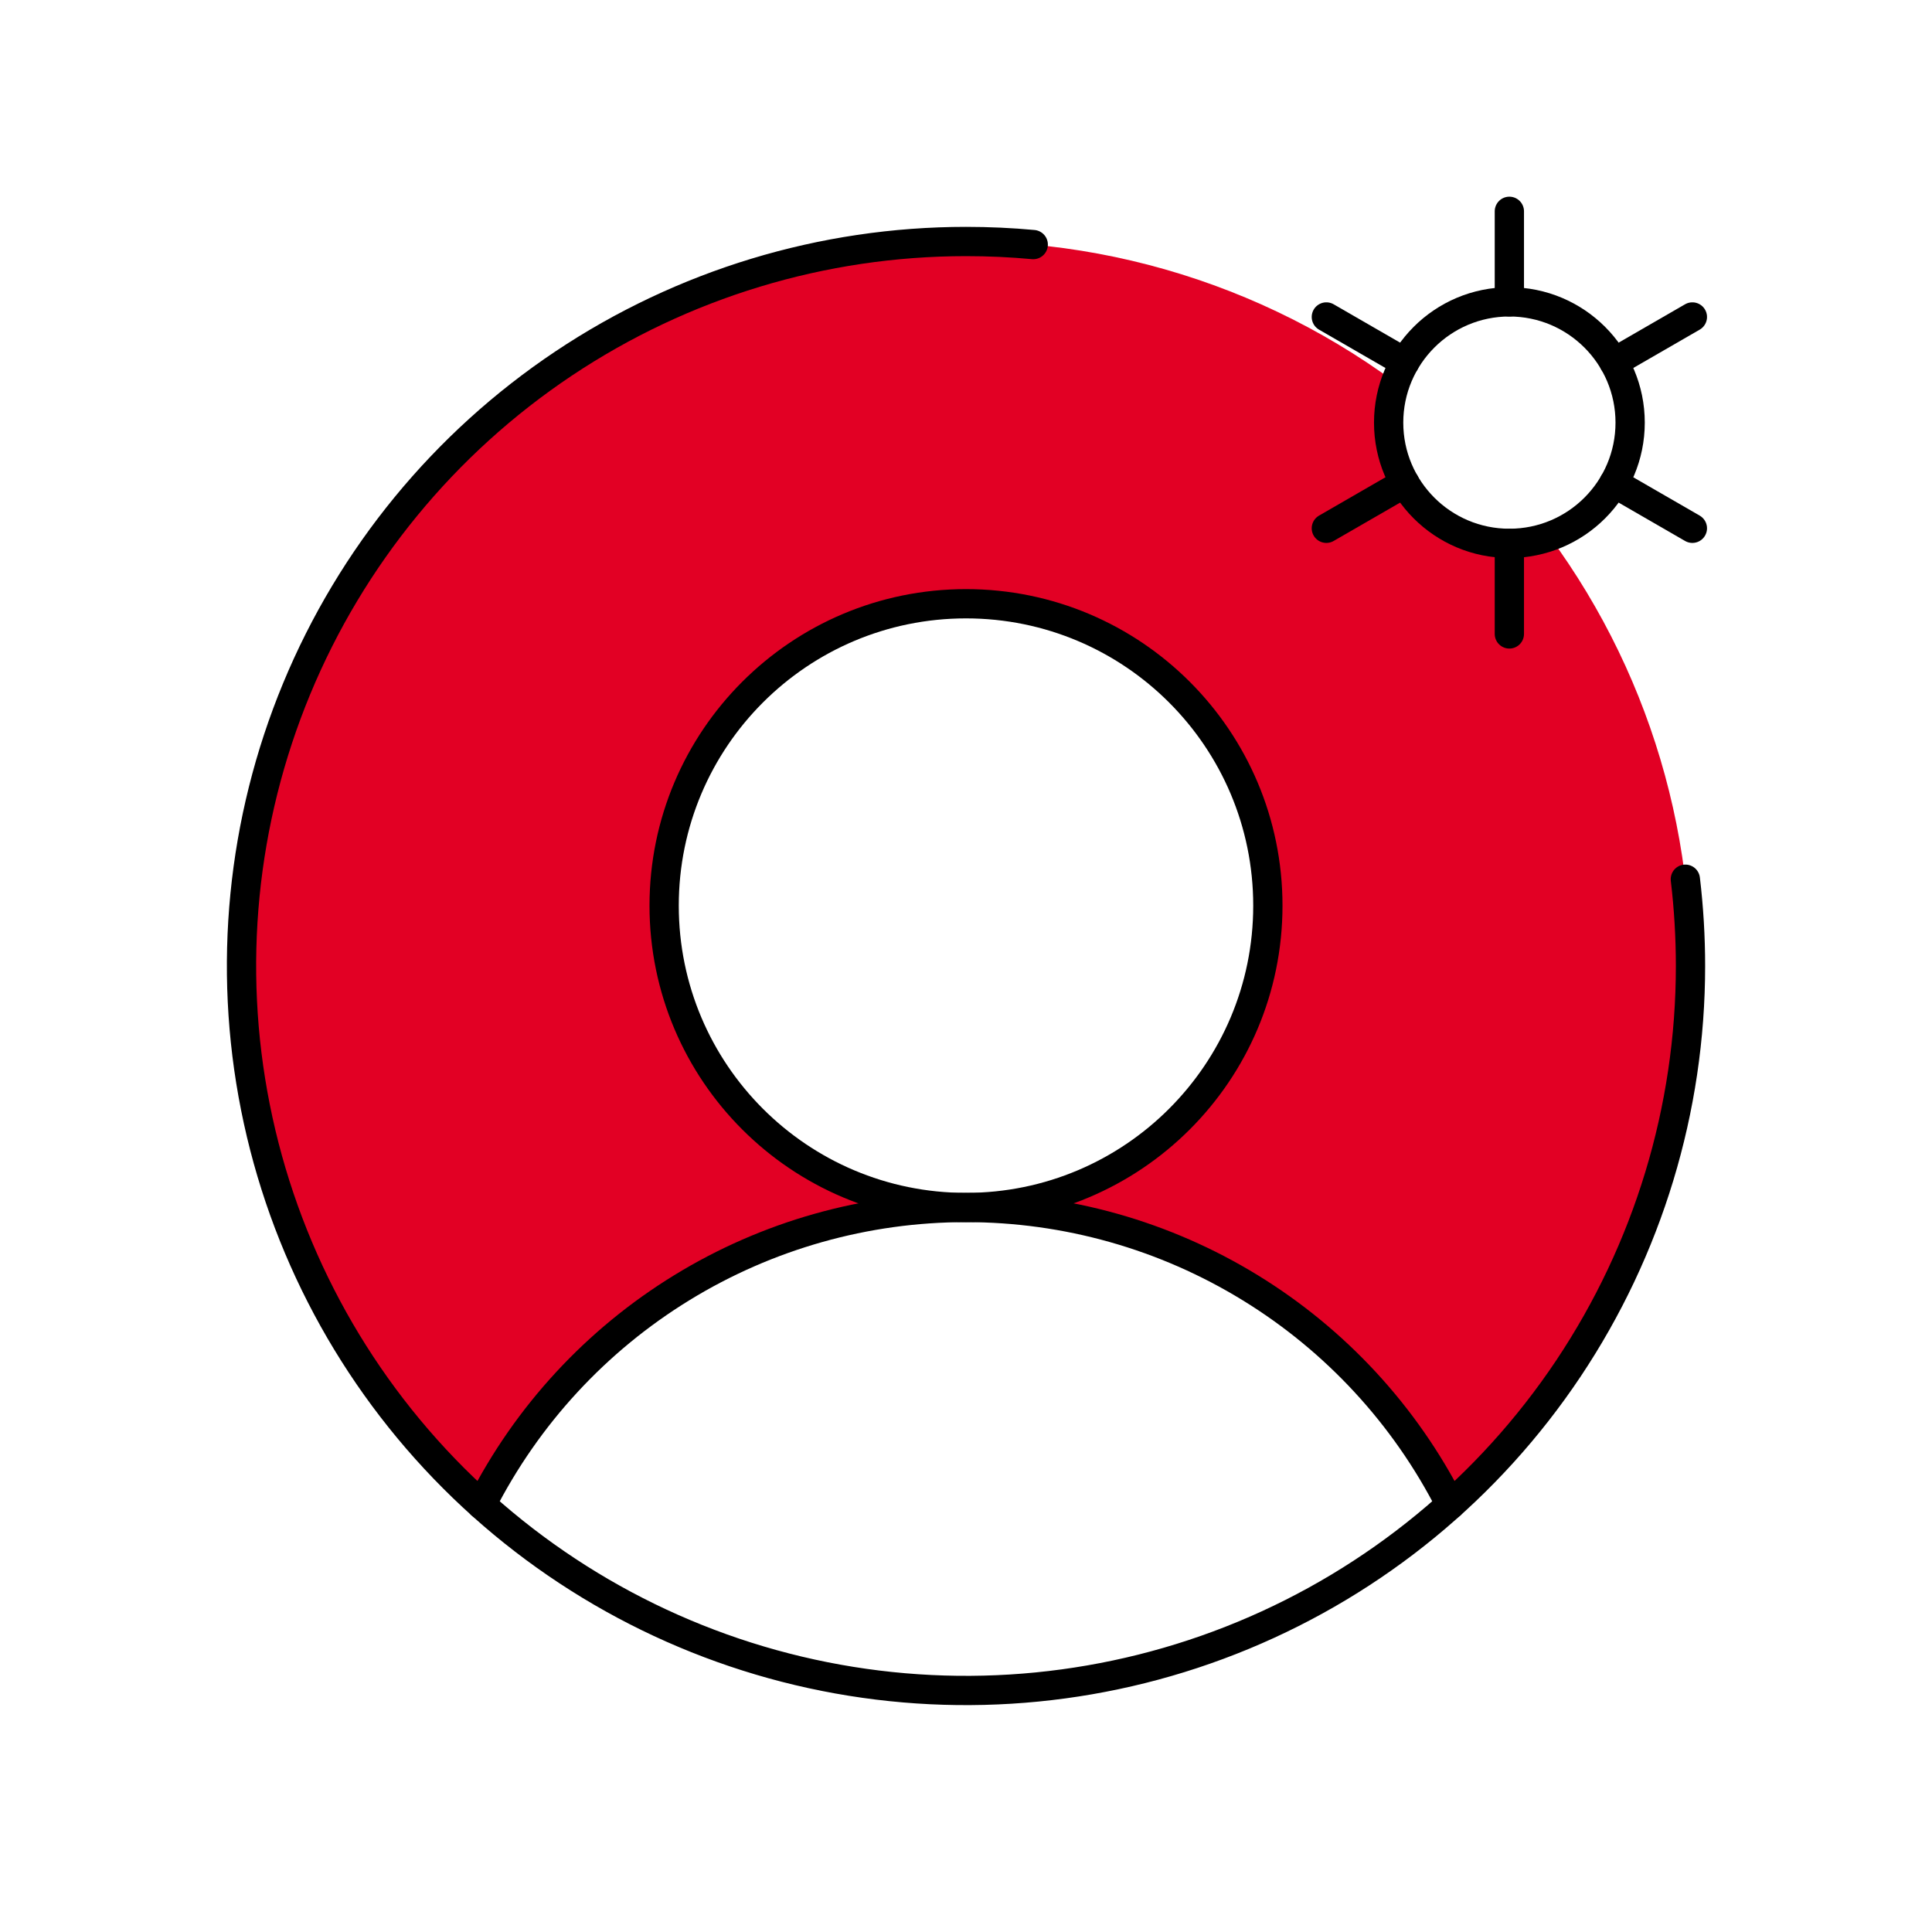 <svg width="66" height="66" viewBox="0 0 66 66" fill="none" xmlns="http://www.w3.org/2000/svg">
<path d="M52.931 18.325C52.197 18.586 51.405 18.633 50.647 18.461C49.888 18.29 49.193 17.907 48.643 17.357C48.093 16.807 47.71 16.112 47.538 15.353C47.367 14.595 47.414 13.803 47.675 13.069C42.557 9.302 36.187 7.647 29.883 8.447C23.579 9.247 17.825 12.442 13.811 17.368C9.798 22.295 7.833 28.577 8.324 34.912C8.815 41.248 11.724 47.152 16.448 51.401V51.401C18.001 48.346 20.369 45.78 23.291 43.989C26.212 42.197 29.573 41.249 33 41.25C30.96 41.25 28.966 40.645 27.271 39.512C25.575 38.379 24.253 36.768 23.472 34.884C22.692 33 22.488 30.926 22.886 28.926C23.284 26.925 24.266 25.088 25.708 23.645C27.15 22.203 28.988 21.221 30.988 20.823C32.989 20.425 35.062 20.63 36.946 21.41C38.831 22.191 40.441 23.512 41.574 25.208C42.708 26.904 43.312 28.898 43.312 30.938C43.312 33.672 42.226 36.296 40.292 38.23C38.358 40.163 35.735 41.25 33 41.25C36.427 41.249 39.788 42.197 42.709 43.989C45.63 45.78 47.999 48.346 49.552 51.401C54.121 47.291 56.997 41.629 57.622 35.515C58.246 29.401 56.574 23.274 52.931 18.325Z" fill="#E20024"/>
<path d="M33 41.25C38.695 41.25 43.312 36.633 43.312 30.938C43.312 25.242 38.695 20.625 33 20.625C27.305 20.625 22.688 25.242 22.688 30.938C22.688 36.633 27.305 41.25 33 41.25Z" stroke="black" stroke-miterlimit="10"/>
<path d="M16.448 51.401C18.002 48.347 20.37 45.782 23.292 43.99C26.213 42.198 29.573 41.25 33 41.25C36.427 41.25 39.787 42.198 42.708 43.99C45.63 45.782 47.998 48.346 49.552 51.401" stroke="black" stroke-linecap="round" stroke-linejoin="round"/>
<path d="M51.562 18.562C53.841 18.562 55.688 16.716 55.688 14.438C55.688 12.159 53.841 10.312 51.562 10.312C49.284 10.312 47.438 12.159 47.438 14.438C47.438 16.716 49.284 18.562 51.562 18.562Z" stroke="black" stroke-linecap="round" stroke-linejoin="round"/>
<path d="M51.562 10.312V7.219" stroke="black" stroke-linecap="round" stroke-linejoin="round"/>
<path d="M47.99 12.375L45.31 10.828" stroke="black" stroke-linecap="round" stroke-linejoin="round"/>
<path d="M47.99 16.5L45.31 18.047" stroke="black" stroke-linecap="round" stroke-linejoin="round"/>
<path d="M51.562 18.562V21.656" stroke="black" stroke-linecap="round" stroke-linejoin="round"/>
<path d="M55.135 16.5L57.814 18.047" stroke="black" stroke-linecap="round" stroke-linejoin="round"/>
<path d="M55.135 12.375L57.814 10.828" stroke="black" stroke-linecap="round" stroke-linejoin="round"/>
<path d="M57.574 30.035C57.691 31.019 57.75 32.009 57.75 33C57.75 37.895 56.298 42.68 53.579 46.75C50.859 50.821 46.994 53.993 42.471 55.866C37.949 57.739 32.973 58.229 28.172 57.274C23.37 56.319 18.96 53.962 15.499 50.501C12.038 47.039 9.681 42.63 8.726 37.828C7.771 33.028 8.261 28.051 10.134 23.529C12.007 19.006 15.18 15.141 19.25 12.421C23.32 9.702 28.105 8.25 33 8.25C33.774 8.25 34.54 8.285 35.297 8.355" stroke="black" stroke-linecap="round" stroke-linejoin="round"/>
</svg>
